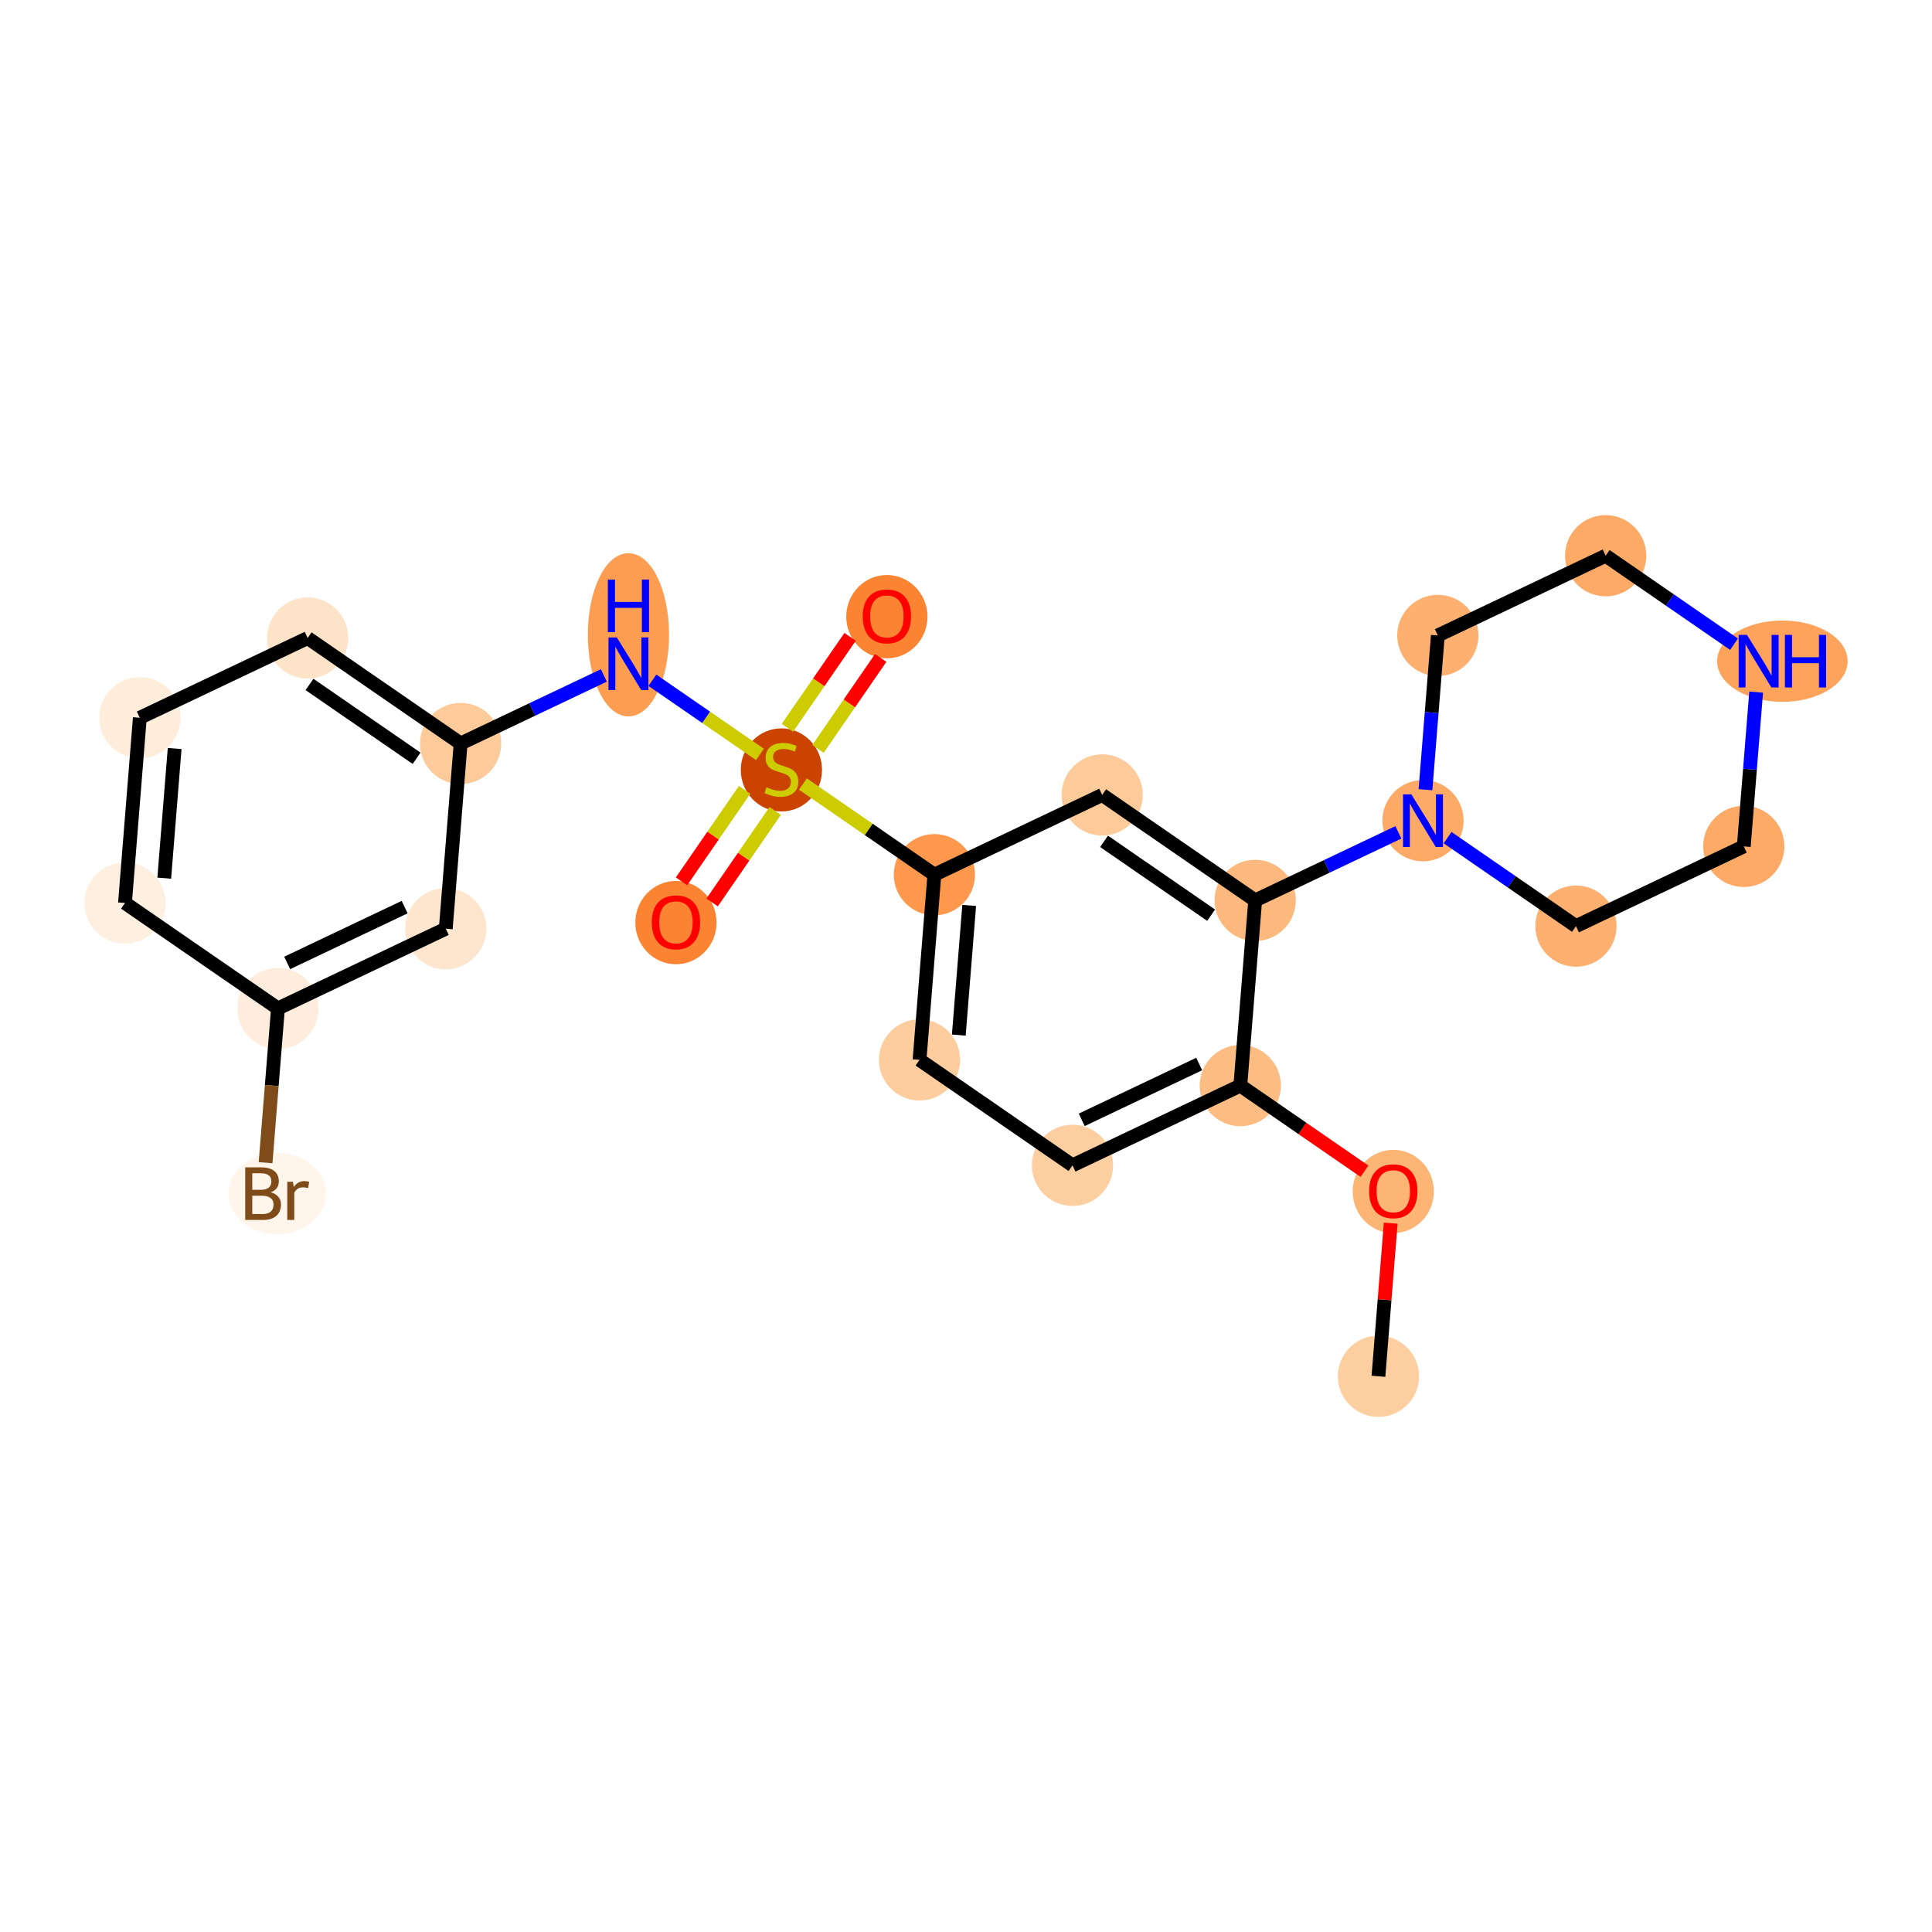 <?xml version='1.0' encoding='iso-8859-1'?>
<svg version='1.1' baseProfile='full'
              xmlns='http://www.w3.org/2000/svg'
                      xmlns:rdkit='http://www.rdkit.org/xml'
                      xmlns:xlink='http://www.w3.org/1999/xlink'
                  xml:space='preserve'
width='280px' height='280px' viewBox='0 0 280 280'>
<!-- END OF HEADER -->
<rect style='opacity:1.0;fill:#FFFFFF;stroke:none' width='280' height='280' x='0' y='0'> </rect>
<ellipse cx='199.774' cy='199.462' rx='5.386' ry='5.386'  style='fill:#FDCE9F;fill-rule:evenodd;stroke:#FDCE9F;stroke-width:1.0px;stroke-linecap:butt;stroke-linejoin:miter;stroke-opacity:1' />
<ellipse cx='201.926' cy='172.68' rx='5.386' ry='5.537'  style='fill:#FDB576;fill-rule:evenodd;stroke:#FDB576;stroke-width:1.0px;stroke-linecap:butt;stroke-linejoin:miter;stroke-opacity:1' />
<ellipse cx='179.757' cy='157.335' rx='5.386' ry='5.386'  style='fill:#FDBC82;fill-rule:evenodd;stroke:#FDBC82;stroke-width:1.0px;stroke-linecap:butt;stroke-linejoin:miter;stroke-opacity:1' />
<ellipse cx='155.435' cy='168.892' rx='5.386' ry='5.386'  style='fill:#FDCE9F;fill-rule:evenodd;stroke:#FDCE9F;stroke-width:1.0px;stroke-linecap:butt;stroke-linejoin:miter;stroke-opacity:1' />
<ellipse cx='133.265' cy='153.607' rx='5.386' ry='5.386'  style='fill:#FDCD9E;fill-rule:evenodd;stroke:#FDCD9E;stroke-width:1.0px;stroke-linecap:butt;stroke-linejoin:miter;stroke-opacity:1' />
<ellipse cx='135.417' cy='126.766' rx='5.386' ry='5.386'  style='fill:#FD984C;fill-rule:evenodd;stroke:#FD984C;stroke-width:1.0px;stroke-linecap:butt;stroke-linejoin:miter;stroke-opacity:1' />
<ellipse cx='113.248' cy='111.583' rx='5.386' ry='5.522'  style='fill:#CB4301;fill-rule:evenodd;stroke:#CB4301;stroke-width:1.0px;stroke-linecap:butt;stroke-linejoin:miter;stroke-opacity:1' />
<ellipse cx='128.533' cy='89.371' rx='5.386' ry='5.537'  style='fill:#FA8432;fill-rule:evenodd;stroke:#FA8432;stroke-width:1.0px;stroke-linecap:butt;stroke-linejoin:miter;stroke-opacity:1' />
<ellipse cx='97.963' cy='133.71' rx='5.386' ry='5.537'  style='fill:#FA8432;fill-rule:evenodd;stroke:#FA8432;stroke-width:1.0px;stroke-linecap:butt;stroke-linejoin:miter;stroke-opacity:1' />
<ellipse cx='91.079' cy='92.002' rx='5.386' ry='11.324'  style='fill:#FD9D52;fill-rule:evenodd;stroke:#FD9D52;stroke-width:1.0px;stroke-linecap:butt;stroke-linejoin:miter;stroke-opacity:1' />
<ellipse cx='66.757' cy='107.753' rx='5.386' ry='5.386'  style='fill:#FDCB9A;fill-rule:evenodd;stroke:#FDCB9A;stroke-width:1.0px;stroke-linecap:butt;stroke-linejoin:miter;stroke-opacity:1' />
<ellipse cx='44.587' cy='92.468' rx='5.386' ry='5.386'  style='fill:#FDE3C8;fill-rule:evenodd;stroke:#FDE3C8;stroke-width:1.0px;stroke-linecap:butt;stroke-linejoin:miter;stroke-opacity:1' />
<ellipse cx='20.265' cy='104.025' rx='5.386' ry='5.386'  style='fill:#FEEDDB;fill-rule:evenodd;stroke:#FEEDDB;stroke-width:1.0px;stroke-linecap:butt;stroke-linejoin:miter;stroke-opacity:1' />
<ellipse cx='18.113' cy='130.867' rx='5.386' ry='5.386'  style='fill:#FEF0E1;fill-rule:evenodd;stroke:#FEF0E1;stroke-width:1.0px;stroke-linecap:butt;stroke-linejoin:miter;stroke-opacity:1' />
<ellipse cx='40.282' cy='146.152' rx='5.386' ry='5.386'  style='fill:#FEEDDC;fill-rule:evenodd;stroke:#FEEDDC;stroke-width:1.0px;stroke-linecap:butt;stroke-linejoin:miter;stroke-opacity:1' />
<ellipse cx='40.177' cy='172.993' rx='6.558' ry='5.392'  style='fill:#FFF5EB;fill-rule:evenodd;stroke:#FFF5EB;stroke-width:1.0px;stroke-linecap:butt;stroke-linejoin:miter;stroke-opacity:1' />
<ellipse cx='64.604' cy='134.595' rx='5.386' ry='5.386'  style='fill:#FEE6CE;fill-rule:evenodd;stroke:#FEE6CE;stroke-width:1.0px;stroke-linecap:butt;stroke-linejoin:miter;stroke-opacity:1' />
<ellipse cx='159.739' cy='115.209' rx='5.386' ry='5.386'  style='fill:#FDCB9A;fill-rule:evenodd;stroke:#FDCB9A;stroke-width:1.0px;stroke-linecap:butt;stroke-linejoin:miter;stroke-opacity:1' />
<ellipse cx='181.909' cy='130.494' rx='5.386' ry='5.386'  style='fill:#FDB97D;fill-rule:evenodd;stroke:#FDB97D;stroke-width:1.0px;stroke-linecap:butt;stroke-linejoin:miter;stroke-opacity:1' />
<ellipse cx='206.231' cy='118.937' rx='5.386' ry='5.392'  style='fill:#FDAA66;fill-rule:evenodd;stroke:#FDAA66;stroke-width:1.0px;stroke-linecap:butt;stroke-linejoin:miter;stroke-opacity:1' />
<ellipse cx='228.4' cy='134.222' rx='5.386' ry='5.386'  style='fill:#FDB06F;fill-rule:evenodd;stroke:#FDB06F;stroke-width:1.0px;stroke-linecap:butt;stroke-linejoin:miter;stroke-opacity:1' />
<ellipse cx='252.722' cy='122.665' rx='5.386' ry='5.386'  style='fill:#FDAA66;fill-rule:evenodd;stroke:#FDAA66;stroke-width:1.0px;stroke-linecap:butt;stroke-linejoin:miter;stroke-opacity:1' />
<ellipse cx='258.316' cy='95.823' rx='8.957' ry='5.392'  style='fill:#FDA35B;fill-rule:evenodd;stroke:#FDA35B;stroke-width:1.0px;stroke-linecap:butt;stroke-linejoin:miter;stroke-opacity:1' />
<ellipse cx='232.705' cy='80.538' rx='5.386' ry='5.386'  style='fill:#FDAA66;fill-rule:evenodd;stroke:#FDAA66;stroke-width:1.0px;stroke-linecap:butt;stroke-linejoin:miter;stroke-opacity:1' />
<ellipse cx='208.383' cy='92.095' rx='5.386' ry='5.386'  style='fill:#FDB06F;fill-rule:evenodd;stroke:#FDB06F;stroke-width:1.0px;stroke-linecap:butt;stroke-linejoin:miter;stroke-opacity:1' />
<path class='bond-0 atom-0 atom-1' d='M 199.774,199.462 L 200.664,188.365' style='fill:none;fill-rule:evenodd;stroke:#000000;stroke-width:2.0px;stroke-linecap:butt;stroke-linejoin:miter;stroke-opacity:1' />
<path class='bond-0 atom-0 atom-1' d='M 200.664,188.365 L 201.553,177.268' style='fill:none;fill-rule:evenodd;stroke:#FF0000;stroke-width:2.0px;stroke-linecap:butt;stroke-linejoin:miter;stroke-opacity:1' />
<path class='bond-1 atom-1 atom-2' d='M 197.752,169.743 L 188.754,163.539' style='fill:none;fill-rule:evenodd;stroke:#FF0000;stroke-width:2.0px;stroke-linecap:butt;stroke-linejoin:miter;stroke-opacity:1' />
<path class='bond-1 atom-1 atom-2' d='M 188.754,163.539 L 179.757,157.335' style='fill:none;fill-rule:evenodd;stroke:#000000;stroke-width:2.0px;stroke-linecap:butt;stroke-linejoin:miter;stroke-opacity:1' />
<path class='bond-2 atom-2 atom-3' d='M 179.757,157.335 L 155.435,168.892' style='fill:none;fill-rule:evenodd;stroke:#000000;stroke-width:2.0px;stroke-linecap:butt;stroke-linejoin:miter;stroke-opacity:1' />
<path class='bond-2 atom-2 atom-3' d='M 173.797,154.205 L 156.772,162.294' style='fill:none;fill-rule:evenodd;stroke:#000000;stroke-width:2.0px;stroke-linecap:butt;stroke-linejoin:miter;stroke-opacity:1' />
<path class='bond-24 atom-18 atom-2' d='M 181.909,130.494 L 179.757,157.335' style='fill:none;fill-rule:evenodd;stroke:#000000;stroke-width:2.0px;stroke-linecap:butt;stroke-linejoin:miter;stroke-opacity:1' />
<path class='bond-3 atom-3 atom-4' d='M 155.435,168.892 L 133.265,153.607' style='fill:none;fill-rule:evenodd;stroke:#000000;stroke-width:2.0px;stroke-linecap:butt;stroke-linejoin:miter;stroke-opacity:1' />
<path class='bond-4 atom-4 atom-5' d='M 133.265,153.607 L 135.417,126.766' style='fill:none;fill-rule:evenodd;stroke:#000000;stroke-width:2.0px;stroke-linecap:butt;stroke-linejoin:miter;stroke-opacity:1' />
<path class='bond-4 atom-4 atom-5' d='M 138.956,150.012 L 140.463,131.222' style='fill:none;fill-rule:evenodd;stroke:#000000;stroke-width:2.0px;stroke-linecap:butt;stroke-linejoin:miter;stroke-opacity:1' />
<path class='bond-5 atom-5 atom-6' d='M 135.417,126.766 L 125.892,120.198' style='fill:none;fill-rule:evenodd;stroke:#000000;stroke-width:2.0px;stroke-linecap:butt;stroke-linejoin:miter;stroke-opacity:1' />
<path class='bond-5 atom-5 atom-6' d='M 125.892,120.198 L 116.366,113.631' style='fill:none;fill-rule:evenodd;stroke:#CCCC00;stroke-width:2.0px;stroke-linecap:butt;stroke-linejoin:miter;stroke-opacity:1' />
<path class='bond-16 atom-5 atom-17' d='M 135.417,126.766 L 159.739,115.209' style='fill:none;fill-rule:evenodd;stroke:#000000;stroke-width:2.0px;stroke-linecap:butt;stroke-linejoin:miter;stroke-opacity:1' />
<path class='bond-6 atom-6 atom-7' d='M 118.551,108.534 L 123.095,101.943' style='fill:none;fill-rule:evenodd;stroke:#CCCC00;stroke-width:2.0px;stroke-linecap:butt;stroke-linejoin:miter;stroke-opacity:1' />
<path class='bond-6 atom-6 atom-7' d='M 123.095,101.943 L 127.639,95.352' style='fill:none;fill-rule:evenodd;stroke:#FF0000;stroke-width:2.0px;stroke-linecap:butt;stroke-linejoin:miter;stroke-opacity:1' />
<path class='bond-6 atom-6 atom-7' d='M 114.117,105.477 L 118.661,98.886' style='fill:none;fill-rule:evenodd;stroke:#CCCC00;stroke-width:2.0px;stroke-linecap:butt;stroke-linejoin:miter;stroke-opacity:1' />
<path class='bond-6 atom-6 atom-7' d='M 118.661,98.886 L 123.205,92.295' style='fill:none;fill-rule:evenodd;stroke:#FF0000;stroke-width:2.0px;stroke-linecap:butt;stroke-linejoin:miter;stroke-opacity:1' />
<path class='bond-7 atom-6 atom-8' d='M 107.913,114.475 L 103.343,121.102' style='fill:none;fill-rule:evenodd;stroke:#CCCC00;stroke-width:2.0px;stroke-linecap:butt;stroke-linejoin:miter;stroke-opacity:1' />
<path class='bond-7 atom-6 atom-8' d='M 103.343,121.102 L 98.774,127.73' style='fill:none;fill-rule:evenodd;stroke:#FF0000;stroke-width:2.0px;stroke-linecap:butt;stroke-linejoin:miter;stroke-opacity:1' />
<path class='bond-7 atom-6 atom-8' d='M 112.347,117.532 L 107.777,124.159' style='fill:none;fill-rule:evenodd;stroke:#CCCC00;stroke-width:2.0px;stroke-linecap:butt;stroke-linejoin:miter;stroke-opacity:1' />
<path class='bond-7 atom-6 atom-8' d='M 107.777,124.159 L 103.208,130.787' style='fill:none;fill-rule:evenodd;stroke:#FF0000;stroke-width:2.0px;stroke-linecap:butt;stroke-linejoin:miter;stroke-opacity:1' />
<path class='bond-8 atom-6 atom-9' d='M 110.13,109.331 L 102.339,103.96' style='fill:none;fill-rule:evenodd;stroke:#CCCC00;stroke-width:2.0px;stroke-linecap:butt;stroke-linejoin:miter;stroke-opacity:1' />
<path class='bond-8 atom-6 atom-9' d='M 102.339,103.96 L 94.549,98.589' style='fill:none;fill-rule:evenodd;stroke:#0000FF;stroke-width:2.0px;stroke-linecap:butt;stroke-linejoin:miter;stroke-opacity:1' />
<path class='bond-9 atom-9 atom-10' d='M 87.513,97.89 L 77.135,102.821' style='fill:none;fill-rule:evenodd;stroke:#0000FF;stroke-width:2.0px;stroke-linecap:butt;stroke-linejoin:miter;stroke-opacity:1' />
<path class='bond-9 atom-9 atom-10' d='M 77.135,102.821 L 66.757,107.753' style='fill:none;fill-rule:evenodd;stroke:#000000;stroke-width:2.0px;stroke-linecap:butt;stroke-linejoin:miter;stroke-opacity:1' />
<path class='bond-10 atom-10 atom-11' d='M 66.757,107.753 L 44.587,92.468' style='fill:none;fill-rule:evenodd;stroke:#000000;stroke-width:2.0px;stroke-linecap:butt;stroke-linejoin:miter;stroke-opacity:1' />
<path class='bond-10 atom-10 atom-11' d='M 60.374,109.894 L 44.855,99.195' style='fill:none;fill-rule:evenodd;stroke:#000000;stroke-width:2.0px;stroke-linecap:butt;stroke-linejoin:miter;stroke-opacity:1' />
<path class='bond-26 atom-16 atom-10' d='M 64.604,134.595 L 66.757,107.753' style='fill:none;fill-rule:evenodd;stroke:#000000;stroke-width:2.0px;stroke-linecap:butt;stroke-linejoin:miter;stroke-opacity:1' />
<path class='bond-11 atom-11 atom-12' d='M 44.587,92.468 L 20.265,104.025' style='fill:none;fill-rule:evenodd;stroke:#000000;stroke-width:2.0px;stroke-linecap:butt;stroke-linejoin:miter;stroke-opacity:1' />
<path class='bond-12 atom-12 atom-13' d='M 20.265,104.025 L 18.113,130.867' style='fill:none;fill-rule:evenodd;stroke:#000000;stroke-width:2.0px;stroke-linecap:butt;stroke-linejoin:miter;stroke-opacity:1' />
<path class='bond-12 atom-12 atom-13' d='M 25.311,108.482 L 23.804,127.271' style='fill:none;fill-rule:evenodd;stroke:#000000;stroke-width:2.0px;stroke-linecap:butt;stroke-linejoin:miter;stroke-opacity:1' />
<path class='bond-13 atom-13 atom-14' d='M 18.113,130.867 L 40.282,146.152' style='fill:none;fill-rule:evenodd;stroke:#000000;stroke-width:2.0px;stroke-linecap:butt;stroke-linejoin:miter;stroke-opacity:1' />
<path class='bond-14 atom-14 atom-15' d='M 40.282,146.152 L 39.386,157.329' style='fill:none;fill-rule:evenodd;stroke:#000000;stroke-width:2.0px;stroke-linecap:butt;stroke-linejoin:miter;stroke-opacity:1' />
<path class='bond-14 atom-14 atom-15' d='M 39.386,157.329 L 38.49,168.507' style='fill:none;fill-rule:evenodd;stroke:#7F4C19;stroke-width:2.0px;stroke-linecap:butt;stroke-linejoin:miter;stroke-opacity:1' />
<path class='bond-15 atom-14 atom-16' d='M 40.282,146.152 L 64.604,134.595' style='fill:none;fill-rule:evenodd;stroke:#000000;stroke-width:2.0px;stroke-linecap:butt;stroke-linejoin:miter;stroke-opacity:1' />
<path class='bond-15 atom-14 atom-16' d='M 41.619,139.554 L 58.645,131.464' style='fill:none;fill-rule:evenodd;stroke:#000000;stroke-width:2.0px;stroke-linecap:butt;stroke-linejoin:miter;stroke-opacity:1' />
<path class='bond-17 atom-17 atom-18' d='M 159.739,115.209 L 181.909,130.494' style='fill:none;fill-rule:evenodd;stroke:#000000;stroke-width:2.0px;stroke-linecap:butt;stroke-linejoin:miter;stroke-opacity:1' />
<path class='bond-17 atom-17 atom-18' d='M 160.008,121.935 L 175.526,132.635' style='fill:none;fill-rule:evenodd;stroke:#000000;stroke-width:2.0px;stroke-linecap:butt;stroke-linejoin:miter;stroke-opacity:1' />
<path class='bond-18 atom-18 atom-19' d='M 181.909,130.494 L 192.287,125.562' style='fill:none;fill-rule:evenodd;stroke:#000000;stroke-width:2.0px;stroke-linecap:butt;stroke-linejoin:miter;stroke-opacity:1' />
<path class='bond-18 atom-18 atom-19' d='M 192.287,125.562 L 202.665,120.631' style='fill:none;fill-rule:evenodd;stroke:#0000FF;stroke-width:2.0px;stroke-linecap:butt;stroke-linejoin:miter;stroke-opacity:1' />
<path class='bond-19 atom-19 atom-20' d='M 209.796,121.395 L 219.098,127.808' style='fill:none;fill-rule:evenodd;stroke:#0000FF;stroke-width:2.0px;stroke-linecap:butt;stroke-linejoin:miter;stroke-opacity:1' />
<path class='bond-19 atom-19 atom-20' d='M 219.098,127.808 L 228.4,134.222' style='fill:none;fill-rule:evenodd;stroke:#000000;stroke-width:2.0px;stroke-linecap:butt;stroke-linejoin:miter;stroke-opacity:1' />
<path class='bond-25 atom-24 atom-19' d='M 208.383,92.095 L 207.487,103.273' style='fill:none;fill-rule:evenodd;stroke:#000000;stroke-width:2.0px;stroke-linecap:butt;stroke-linejoin:miter;stroke-opacity:1' />
<path class='bond-25 atom-24 atom-19' d='M 207.487,103.273 L 206.59,114.45' style='fill:none;fill-rule:evenodd;stroke:#0000FF;stroke-width:2.0px;stroke-linecap:butt;stroke-linejoin:miter;stroke-opacity:1' />
<path class='bond-20 atom-20 atom-21' d='M 228.4,134.222 L 252.722,122.665' style='fill:none;fill-rule:evenodd;stroke:#000000;stroke-width:2.0px;stroke-linecap:butt;stroke-linejoin:miter;stroke-opacity:1' />
<path class='bond-21 atom-21 atom-22' d='M 252.722,122.665 L 253.618,111.487' style='fill:none;fill-rule:evenodd;stroke:#000000;stroke-width:2.0px;stroke-linecap:butt;stroke-linejoin:miter;stroke-opacity:1' />
<path class='bond-21 atom-21 atom-22' d='M 253.618,111.487 L 254.515,100.309' style='fill:none;fill-rule:evenodd;stroke:#0000FF;stroke-width:2.0px;stroke-linecap:butt;stroke-linejoin:miter;stroke-opacity:1' />
<path class='bond-22 atom-22 atom-23' d='M 251.309,93.365 L 242.007,86.951' style='fill:none;fill-rule:evenodd;stroke:#0000FF;stroke-width:2.0px;stroke-linecap:butt;stroke-linejoin:miter;stroke-opacity:1' />
<path class='bond-22 atom-22 atom-23' d='M 242.007,86.951 L 232.705,80.538' style='fill:none;fill-rule:evenodd;stroke:#000000;stroke-width:2.0px;stroke-linecap:butt;stroke-linejoin:miter;stroke-opacity:1' />
<path class='bond-23 atom-23 atom-24' d='M 232.705,80.538 L 208.383,92.095' style='fill:none;fill-rule:evenodd;stroke:#000000;stroke-width:2.0px;stroke-linecap:butt;stroke-linejoin:miter;stroke-opacity:1' />
<path  class='atom-1' d='M 198.425 172.642
Q 198.425 170.811, 199.33 169.787
Q 200.235 168.764, 201.926 168.764
Q 203.617 168.764, 204.522 169.787
Q 205.427 170.811, 205.427 172.642
Q 205.427 174.494, 204.511 175.55
Q 203.596 176.595, 201.926 176.595
Q 200.246 176.595, 199.33 175.55
Q 198.425 174.505, 198.425 172.642
M 201.926 175.733
Q 203.089 175.733, 203.714 174.958
Q 204.35 174.171, 204.35 172.642
Q 204.35 171.145, 203.714 170.391
Q 203.089 169.626, 201.926 169.626
Q 200.763 169.626, 200.127 170.38
Q 199.503 171.134, 199.503 172.642
Q 199.503 174.182, 200.127 174.958
Q 200.763 175.733, 201.926 175.733
' fill='#FF0000'/>
<path  class='atom-6' d='M 111.094 114.098
Q 111.18 114.13, 111.535 114.281
Q 111.891 114.432, 112.279 114.529
Q 112.677 114.615, 113.065 114.615
Q 113.787 114.615, 114.207 114.27
Q 114.627 113.915, 114.627 113.301
Q 114.627 112.881, 114.411 112.622
Q 114.207 112.364, 113.883 112.224
Q 113.56 112.084, 113.022 111.922
Q 112.343 111.718, 111.934 111.524
Q 111.535 111.33, 111.245 110.921
Q 110.964 110.511, 110.964 109.822
Q 110.964 108.863, 111.611 108.271
Q 112.268 107.679, 113.56 107.679
Q 114.444 107.679, 115.445 108.099
L 115.198 108.928
Q 114.282 108.551, 113.593 108.551
Q 112.849 108.551, 112.44 108.863
Q 112.031 109.165, 112.042 109.693
Q 112.042 110.102, 112.246 110.35
Q 112.462 110.597, 112.763 110.738
Q 113.076 110.878, 113.593 111.039
Q 114.282 111.255, 114.691 111.47
Q 115.101 111.685, 115.391 112.127
Q 115.693 112.558, 115.693 113.301
Q 115.693 114.357, 114.982 114.928
Q 114.282 115.488, 113.108 115.488
Q 112.429 115.488, 111.912 115.337
Q 111.406 115.197, 110.803 114.949
L 111.094 114.098
' fill='#CCCC00'/>
<path  class='atom-7' d='M 125.032 89.333
Q 125.032 87.502, 125.937 86.478
Q 126.842 85.455, 128.533 85.455
Q 130.224 85.455, 131.129 86.478
Q 132.033 87.502, 132.033 89.333
Q 132.033 91.185, 131.118 92.241
Q 130.202 93.286, 128.533 93.286
Q 126.853 93.286, 125.937 92.241
Q 125.032 91.196, 125.032 89.333
M 128.533 92.424
Q 129.696 92.424, 130.321 91.649
Q 130.956 90.862, 130.956 89.333
Q 130.956 87.836, 130.321 87.082
Q 129.696 86.317, 128.533 86.317
Q 127.37 86.317, 126.734 87.071
Q 126.109 87.825, 126.109 89.333
Q 126.109 90.873, 126.734 91.649
Q 127.37 92.424, 128.533 92.424
' fill='#FF0000'/>
<path  class='atom-8' d='M 94.463 133.672
Q 94.463 131.841, 95.367 130.817
Q 96.272 129.794, 97.963 129.794
Q 99.654 129.794, 100.559 130.817
Q 101.464 131.841, 101.464 133.672
Q 101.464 135.524, 100.548 136.58
Q 99.633 137.625, 97.963 137.625
Q 96.283 137.625, 95.367 136.58
Q 94.463 135.535, 94.463 133.672
M 97.963 136.763
Q 99.126 136.763, 99.751 135.988
Q 100.387 135.201, 100.387 133.672
Q 100.387 132.175, 99.751 131.421
Q 99.126 130.656, 97.963 130.656
Q 96.8 130.656, 96.164 131.41
Q 95.54 132.164, 95.54 133.672
Q 95.54 135.212, 96.164 135.988
Q 96.8 136.763, 97.963 136.763
' fill='#FF0000'/>
<path  class='atom-9' d='M 89.393 92.383
L 91.892 96.422
Q 92.139 96.821, 92.538 97.542
Q 92.936 98.264, 92.958 98.307
L 92.958 92.383
L 93.971 92.383
L 93.971 100.009
L 92.926 100.009
L 90.244 95.593
Q 89.931 95.076, 89.597 94.483
Q 89.274 93.891, 89.177 93.708
L 89.177 100.009
L 88.186 100.009
L 88.186 92.383
L 89.393 92.383
' fill='#0000FF'/>
<path  class='atom-9' d='M 88.095 83.994
L 89.129 83.994
L 89.129 87.236
L 93.028 87.236
L 93.028 83.994
L 94.062 83.994
L 94.062 91.62
L 93.028 91.62
L 93.028 88.098
L 89.129 88.098
L 89.129 91.62
L 88.095 91.62
L 88.095 83.994
' fill='#0000FF'/>
<path  class='atom-15' d='M 39.245 172.799
Q 39.977 173.004, 40.343 173.456
Q 40.721 173.898, 40.721 174.555
Q 40.721 175.611, 40.042 176.214
Q 39.374 176.806, 38.103 176.806
L 35.54 176.806
L 35.54 169.18
L 37.791 169.18
Q 39.094 169.18, 39.751 169.708
Q 40.408 170.236, 40.408 171.205
Q 40.408 172.358, 39.245 172.799
M 36.563 170.042
L 36.563 172.433
L 37.791 172.433
Q 38.545 172.433, 38.932 172.132
Q 39.331 171.819, 39.331 171.205
Q 39.331 170.042, 37.791 170.042
L 36.563 170.042
M 38.103 175.945
Q 38.846 175.945, 39.245 175.589
Q 39.643 175.234, 39.643 174.555
Q 39.643 173.93, 39.202 173.618
Q 38.771 173.295, 37.942 173.295
L 36.563 173.295
L 36.563 175.945
L 38.103 175.945
' fill='#7F4C19'/>
<path  class='atom-15' d='M 42.455 171.27
L 42.573 172.035
Q 43.155 171.173, 44.103 171.173
Q 44.404 171.173, 44.814 171.281
L 44.652 172.185
Q 44.189 172.078, 43.93 172.078
Q 43.478 172.078, 43.176 172.261
Q 42.886 172.433, 42.649 172.853
L 42.649 176.806
L 41.636 176.806
L 41.636 171.27
L 42.455 171.27
' fill='#7F4C19'/>
<path  class='atom-19' d='M 204.545 115.124
L 207.044 119.163
Q 207.292 119.561, 207.69 120.283
Q 208.089 121.005, 208.11 121.048
L 208.11 115.124
L 209.123 115.124
L 209.123 122.75
L 208.078 122.75
L 205.396 118.333
Q 205.084 117.816, 204.75 117.224
Q 204.427 116.632, 204.33 116.449
L 204.33 122.75
L 203.339 122.75
L 203.339 115.124
L 204.545 115.124
' fill='#0000FF'/>
<path  class='atom-22' d='M 253.189 92.01
L 255.688 96.049
Q 255.935 96.448, 256.334 97.169
Q 256.732 97.891, 256.754 97.934
L 256.754 92.01
L 257.767 92.01
L 257.767 99.636
L 256.722 99.636
L 254.04 95.22
Q 253.727 94.703, 253.393 94.11
Q 253.07 93.518, 252.973 93.335
L 252.973 99.636
L 251.982 99.636
L 251.982 92.01
L 253.189 92.01
' fill='#0000FF'/>
<path  class='atom-22' d='M 258.682 92.01
L 259.716 92.01
L 259.716 95.252
L 263.615 95.252
L 263.615 92.01
L 264.649 92.01
L 264.649 99.636
L 263.615 99.636
L 263.615 96.114
L 259.716 96.114
L 259.716 99.636
L 258.682 99.636
L 258.682 92.01
' fill='#0000FF'/>
</svg>
